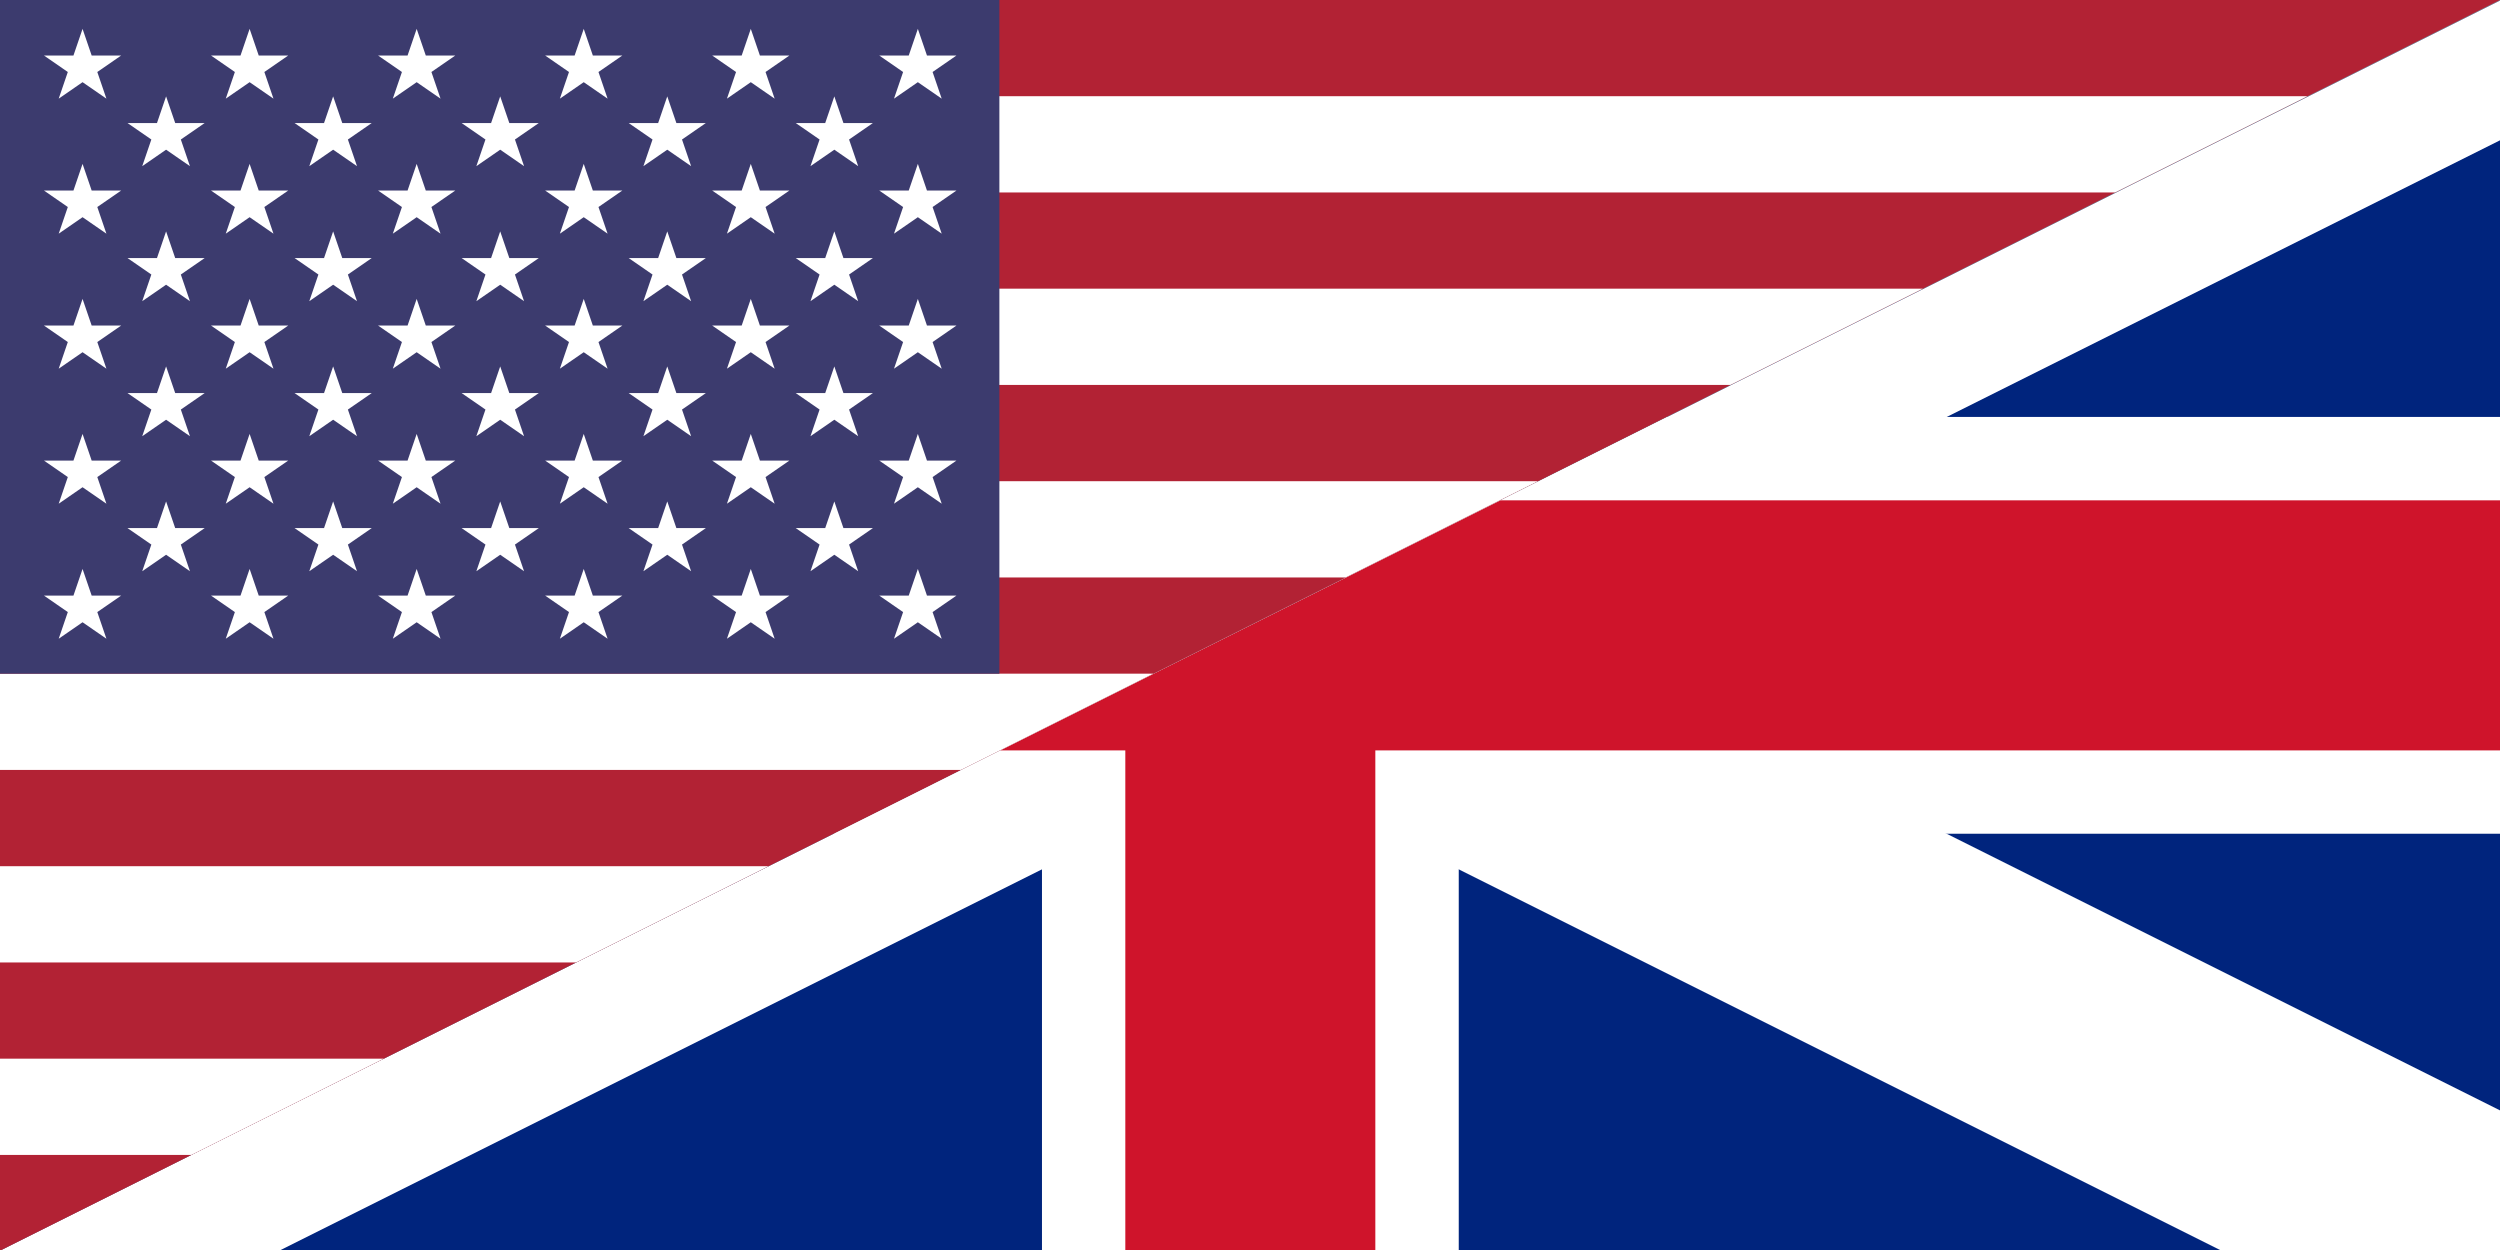 <?xml version="1.0" encoding="UTF-8" standalone="no"?>
<!-- Created with Inkscape (http://www.inkscape.org/) -->

<svg
        xmlns:dc="http://purl.org/dc/elements/1.1/"
        xmlns:cc="http://creativecommons.org/ns#"
        xmlns:rdf="http://www.w3.org/1999/02/22-rdf-syntax-ns#"
        xmlns:xlink="http://www.w3.org/1999/xlink"
        xmlns:sodipodi="http://sodipodi.sourceforge.net/DTD/sodipodi-0.dtd"
        xmlns:inkscape="http://www.inkscape.org/namespaces/inkscape"
        xmlns="http://www.w3.org/2000/svg"
        version="1.1"
        id="svg3813"
        width="100"
        height="50"
        viewBox="0 0 100 50"
        sodipodi:docname="english.svg"
        inkscape:version="0.92.3 (2405546, 2018-03-11)">
    <rect x="0" y="0" width="100" height="50" fill="#808080" stroke="none"/>
    <defs
            id="defs3817">
        <clipPath
                id="t">
            <path
                    inkscape:connector-curvature="0"
                    d="m 30,15 h 30 v 15 z m 0,0 V 30 H 0 Z m 0,0 H 0 V 0 Z m 0,0 V 0 h 30 z"
                    id="path4387"/>
        </clipPath>
    </defs>
    <sodipodi:namedview
            pagecolor="#ffffff"
            bordercolor="#666666"
            borderopacity="1"
            objecttolerance="10"
            gridtolerance="10"
            guidetolerance="10"
            inkscape:pageopacity="0"
            inkscape:pageshadow="2"
            inkscape:window-width="1920"
            inkscape:window-height="1137"
            id="namedview3815"
            showgrid="false"
            inkscape:zoom="8.0000002"
            inkscape:cx="41.349384"
            inkscape:cy="48.593393"
            inkscape:window-x="1358"
            inkscape:window-y="-8"
            inkscape:window-maximized="1"
            inkscape:current-layer="svg3813"/>
    <g
            id="g5132"
            transform="matrix(1.045,0,0,1.045,-2.236,-27.239)">
        <path
                sodipodi:nodetypes="cccc"
                id="path4390"
                d="M 2.14,73.933 H 97.86 V 26.073 Z"
                style="fill:#00247d;stroke-width:1.595"
                inkscape:connector-curvature="0"/>
        <path
                id="path4392"
                d="M 97.859,26.074 2.141,73.934 H 12.84 L 50,55.354 87.16,73.934 H 97.859 V 68.582 L 60.701,50.004 97.859,31.424 Z"
                style="color:#000000;font-style:normal;font-variant:normal;font-weight:normal;font-stretch:normal;font-size:medium;line-height:normal;font-family:sans-serif;font-variant-ligatures:normal;font-variant-position:normal;font-variant-caps:normal;font-variant-numeric:normal;font-variant-alternates:normal;font-feature-settings:normal;text-indent:0;text-align:start;text-decoration:none;text-decoration-line:none;text-decoration-style:solid;text-decoration-color:#000000;letter-spacing:normal;word-spacing:normal;text-transform:none;writing-mode:lr-tb;direction:ltr;text-orientation:mixed;dominant-baseline:auto;baseline-shift:baseline;text-anchor:start;white-space:normal;shape-padding:0;clip-rule:nonzero;display:inline;overflow:visible;visibility:visible;opacity:1;isolation:auto;mix-blend-mode:normal;color-interpolation:sRGB;color-interpolation-filters:linearRGB;solid-color:#000000;solid-opacity:1;vector-effect:none;fill:#ffffff;fill-opacity:1;fill-rule:nonzero;stroke:none;stroke-width:9.572;stroke-linecap:butt;stroke-linejoin:miter;stroke-miterlimit:4;stroke-dasharray:none;stroke-dashoffset:0;stroke-opacity:1;color-rendering:auto;image-rendering:auto;shape-rendering:auto;text-rendering:auto;enable-background:accumulate"
                inkscape:connector-curvature="0"/>
        <path
                id="path4394"
                d="M 97.859,26.074 2.141,73.934 H 9.275 L 50,53.57 90.725,73.934 h 7.135 v -3.568 L 57.135,50.004 97.859,29.641 Z"
                clip-path="url(#t)"
                style="color:#000000;font-style:normal;font-variant:normal;font-weight:normal;font-stretch:normal;font-size:medium;line-height:normal;font-family:sans-serif;font-variant-ligatures:normal;font-variant-position:normal;font-variant-caps:normal;font-variant-numeric:normal;font-variant-alternates:normal;font-feature-settings:normal;text-indent:0;text-align:start;text-decoration:none;text-decoration-line:none;text-decoration-style:solid;text-decoration-color:#000000;letter-spacing:normal;word-spacing:normal;text-transform:none;writing-mode:lr-tb;direction:ltr;text-orientation:mixed;dominant-baseline:auto;baseline-shift:baseline;text-anchor:start;white-space:normal;shape-padding:0;clip-rule:nonzero;display:inline;overflow:visible;visibility:visible;opacity:1;isolation:auto;mix-blend-mode:normal;color-interpolation:sRGB;color-interpolation-filters:linearRGB;solid-color:#000000;solid-opacity:1;vector-effect:none;fill:#cf142b;fill-opacity:1;fill-rule:nonzero;stroke:none;stroke-width:6.381;stroke-linecap:butt;stroke-linejoin:miter;stroke-miterlimit:4;stroke-dasharray:none;stroke-dashoffset:0;stroke-opacity:1;color-rendering:auto;image-rendering:auto;shape-rendering:auto;text-rendering:auto;enable-background:accumulate"
                inkscape:connector-curvature="0"/>
        <path
                id="path4396"
                d="M 65.957,42.025 34.047,57.98 h 7.977 V 73.934 H 57.977 V 57.98 H 97.859 V 42.025 Z"
                style="color:#000000;font-style:normal;font-variant:normal;font-weight:normal;font-stretch:normal;font-size:medium;line-height:normal;font-family:sans-serif;font-variant-ligatures:normal;font-variant-position:normal;font-variant-caps:normal;font-variant-numeric:normal;font-variant-alternates:normal;font-feature-settings:normal;text-indent:0;text-align:start;text-decoration:none;text-decoration-line:none;text-decoration-style:solid;text-decoration-color:#000000;letter-spacing:normal;word-spacing:normal;text-transform:none;writing-mode:lr-tb;direction:ltr;text-orientation:mixed;dominant-baseline:auto;baseline-shift:baseline;text-anchor:start;white-space:normal;shape-padding:0;clip-rule:nonzero;display:inline;overflow:visible;visibility:visible;opacity:1;isolation:auto;mix-blend-mode:normal;color-interpolation:sRGB;color-interpolation-filters:linearRGB;solid-color:#000000;solid-opacity:1;vector-effect:none;fill:#ffffff;fill-opacity:1;fill-rule:nonzero;stroke:none;stroke-width:15.953;stroke-linecap:butt;stroke-linejoin:miter;stroke-miterlimit:4;stroke-dasharray:none;stroke-dashoffset:0;stroke-opacity:1;color-rendering:auto;image-rendering:auto;shape-rendering:auto;text-rendering:auto;enable-background:accumulate"
                inkscape:connector-curvature="0"/>
        <path
                id="path4398"
                d="m 59.574,45.217 -19.145,9.572 h 4.785 v 19.145 h 9.57 V 54.789 h 43.074 v -9.572 z"
                style="color:#000000;font-style:normal;font-variant:normal;font-weight:normal;font-stretch:normal;font-size:medium;line-height:normal;font-family:sans-serif;font-variant-ligatures:normal;font-variant-position:normal;font-variant-caps:normal;font-variant-numeric:normal;font-variant-alternates:normal;font-feature-settings:normal;text-indent:0;text-align:start;text-decoration:none;text-decoration-line:none;text-decoration-style:solid;text-decoration-color:#000000;letter-spacing:normal;word-spacing:normal;text-transform:none;writing-mode:lr-tb;direction:ltr;text-orientation:mixed;dominant-baseline:auto;baseline-shift:baseline;text-anchor:start;white-space:normal;shape-padding:0;clip-rule:nonzero;display:inline;overflow:visible;visibility:visible;opacity:1;isolation:auto;mix-blend-mode:normal;color-interpolation:sRGB;color-interpolation-filters:linearRGB;solid-color:#000000;solid-opacity:1;vector-effect:none;fill:#cf142b;fill-opacity:1;fill-rule:nonzero;stroke:none;stroke-width:9.572;stroke-linecap:butt;stroke-linejoin:miter;stroke-miterlimit:4;stroke-dasharray:none;stroke-dashoffset:0;stroke-opacity:1;color-rendering:auto;image-rendering:auto;shape-rendering:auto;text-rendering:auto;enable-background:accumulate"
                inkscape:connector-curvature="0"/>
    </g>
    <g
            id="g1000"
            transform="matrix(0.081,0,0,0.077,109.889,2.295)">
        <path
                id="rect2"
                d="M -1357.133,-29.838 V 620.162 L -122.133,-29.838 Z"
                style="fill:#b22234;stroke-width:0.167"
                inkscape:connector-curvature="0"/>
        <path
                id="path4"
                d="m -1357.133,20.162 v 50 h 1045 l 95,-50 z m 0,100 v 50 h 855 l 95,-50 z m 0,100 v 50 h 665 l 95,-50 z m 0,100 v 50 h 475 l 95,-50 z m 0,100 v 50 h 285 l 95,-50 z m 0,100 v 50 h 95 l 95,-50 z"
                style="color:#000000;font-style:normal;font-variant:normal;font-weight:normal;font-stretch:normal;font-size:medium;line-height:normal;font-family:sans-serif;font-variant-ligatures:normal;font-variant-position:normal;font-variant-caps:normal;font-variant-numeric:normal;font-variant-alternates:normal;font-feature-settings:normal;text-indent:0;text-align:start;text-decoration:none;text-decoration-line:none;text-decoration-style:solid;text-decoration-color:#000000;letter-spacing:normal;word-spacing:normal;text-transform:none;writing-mode:lr-tb;direction:ltr;text-orientation:mixed;dominant-baseline:auto;baseline-shift:baseline;text-anchor:start;white-space:normal;shape-padding:0;clip-rule:nonzero;display:inline;overflow:visible;visibility:visible;opacity:1;isolation:auto;mix-blend-mode:normal;color-interpolation:sRGB;color-interpolation-filters:linearRGB;solid-color:#000000;solid-opacity:1;vector-effect:none;fill:#ffffff;fill-opacity:1;fill-rule:nonzero;stroke:none;stroke-width:50;stroke-linecap:butt;stroke-linejoin:miter;stroke-miterlimit:4;stroke-dasharray:none;stroke-dashoffset:0;stroke-opacity:1;color-rendering:auto;image-rendering:auto;shape-rendering:auto;text-rendering:auto;enable-background:accumulate"
                inkscape:connector-curvature="0"/>
        <rect
                id="rect6"
                height="350"
                width="494"
                style="fill:#3c3b6e;stroke-width:0.167"
                x="-1357.134"
                y="-29.839"/>
        <g
                id="g31"
                style="fill:#ffffff"
                transform="matrix(0.167,0,0,0.167,-1357.134,-29.839)">
            <g
                    id="s18">
                <g
                        id="s9">
                    <g
                            id="s5">
                        <g
                                id="s4">
                            <path
                                    d="M 247,90 317.534,307.082 132.873,172.918 H 361.127 L 176.466,307.082 Z"
                                    id="s"
                                    inkscape:connector-curvature="0"/>
                            <use
                                    id="use9"
                                    y="420"
                                    xlink:href="#s"
                                    x="0"
                                    width="100%"
                                    height="100%"/>
                            <use
                                    id="use11"
                                    y="840"
                                    xlink:href="#s"
                                    x="0"
                                    width="100%"
                                    height="100%"/>
                            <use
                                    id="use13"
                                    y="1260"
                                    xlink:href="#s"
                                    x="0"
                                    width="100%"
                                    height="100%"/>
                        </g>
                        <use
                                id="use16"
                                y="1680"
                                xlink:href="#s"
                                x="0"
                                width="100%"
                                height="100%"/>
                    </g>
                    <use
                            id="use19"
                            y="210"
                            x="247"
                            xlink:href="#s4"
                            width="100%"
                            height="100%"/>
                </g>
                <use
                        id="use22"
                        x="494"
                        xlink:href="#s9"
                        y="0"
                        width="100%"
                        height="100%"/>
            </g>
            <use
                    id="use25"
                    x="988"
                    xlink:href="#s18"
                    y="0"
                    width="100%"
                    height="100%"/>
            <use
                    id="use27"
                    x="1976"
                    xlink:href="#s9"
                    y="0"
                    width="100%"
                    height="100%"/>
            <use
                    id="use29"
                    x="2470"
                    xlink:href="#s5"
                    y="0"
                    width="100%"
                    height="100%"/>
        </g>
    </g>
</svg>
